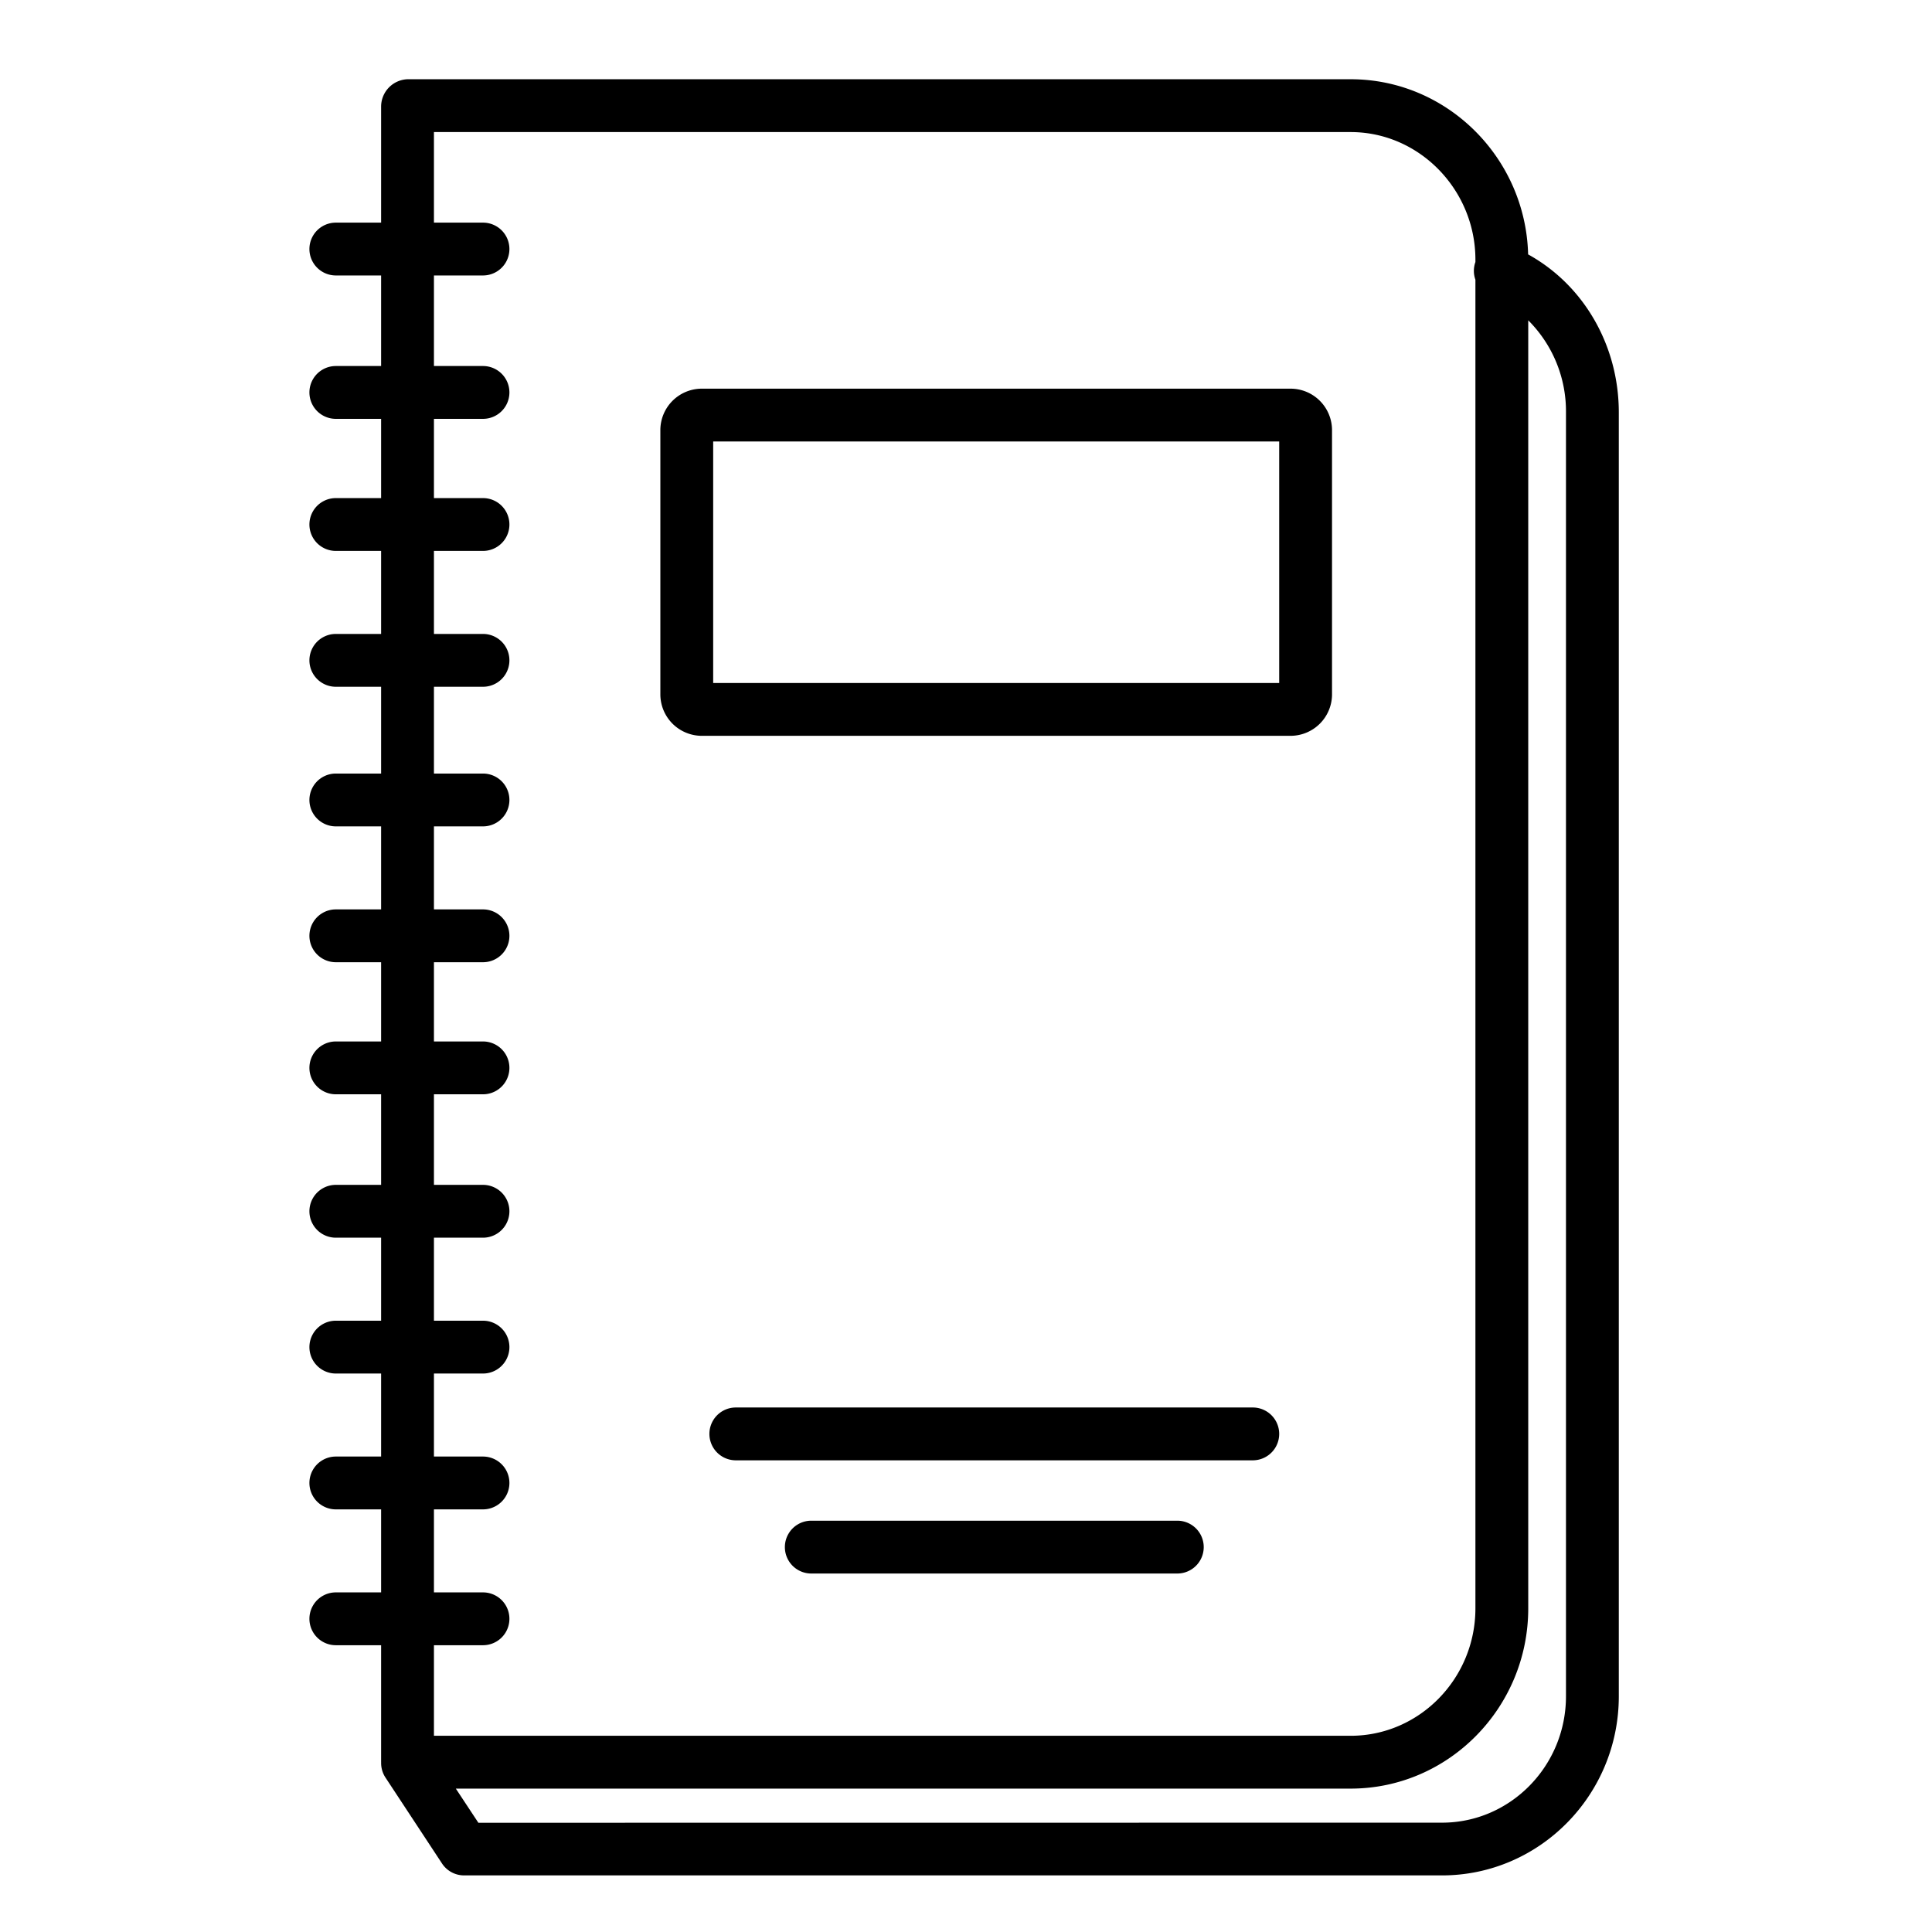 <?xml version="1.0"?>
<svg xmlns="http://www.w3.org/2000/svg" id="Layer_1" data-name="Layer 1" viewBox="0 0 512 512" width="512" height="512"><title>diary book</title><path d="M89,422a7,7,0,0,0,0,14h12v30.944c0,.036,0,.071.006.107a6.966,6.966,0,0,0,1.145,4.017l15,22.794A6.988,6.988,0,0,0,123,497H382.15c25.833,0,46.85-21.28,46.85-47.474V109.311c0-17.75-9.279-33.755-24.031-41.893C404.312,41.8,383.477,21,357.94,21H108a7.263,7.263,0,0,0-7,7.3V59H89a7,7,0,0,0,0,14h12V97H89a7,7,0,0,0,0,14h12v21H89a7,7,0,0,0,0,14h12v22H89a7,7,0,0,0,0,14h12v23H89a7,7,0,0,0,0,14h12v22H89a7,7,0,0,0,0,14h12v21H89a7,7,0,0,0,0,14h12v24H89a7,7,0,0,0,0,14h12v22H89a7,7,0,0,0,0,14h12v22H89a7,7,0,0,0,0,14h12v22ZM415,109.311V449.526c0,18.475-14.736,33.5-32.85,33.5l-255.376.026L120.8,474H357.94c25.949,0,47.06-21.457,47.06-47.762V84.892A34.041,34.041,0,0,1,415,109.311ZM115,400h13a7,7,0,0,0,0-14H115V364h13a7,7,0,0,0,0-14H115V328h13a7,7,0,0,0,0-14H115V290h13a7,7,0,0,0,0-14H115V255h13a7,7,0,0,0,0-14H115V219h13a7,7,0,0,0,0-14H115V182h13a7,7,0,0,0,0-14H115V146h13a7,7,0,0,0,0-14H115V111h13a7,7,0,0,0,0-14H115V73h13a7,7,0,0,0,0-14H115V35H357.94C376.169,35,391,50.333,391,68.809v.63a6.965,6.965,0,0,0,0,4.692V426.238C391,444.824,376.169,460,357.94,460H115V436h13a7,7,0,0,0,0-14H115Z"/><path d="M353,114a11,11,0,0,0-11-11H186a11,11,0,0,0-11,11v70a11,11,0,0,0,11,11H342a11,11,0,0,0,11-11Zm-164,3H339v64H189Z"/><path d="M332,373H195a7,7,0,0,0,0,14H332a7,7,0,0,0,0-14Z"/><path d="M312,403H215a7,7,0,0,0,0,14h97a7,7,0,0,0,0-14Z"/></svg>
